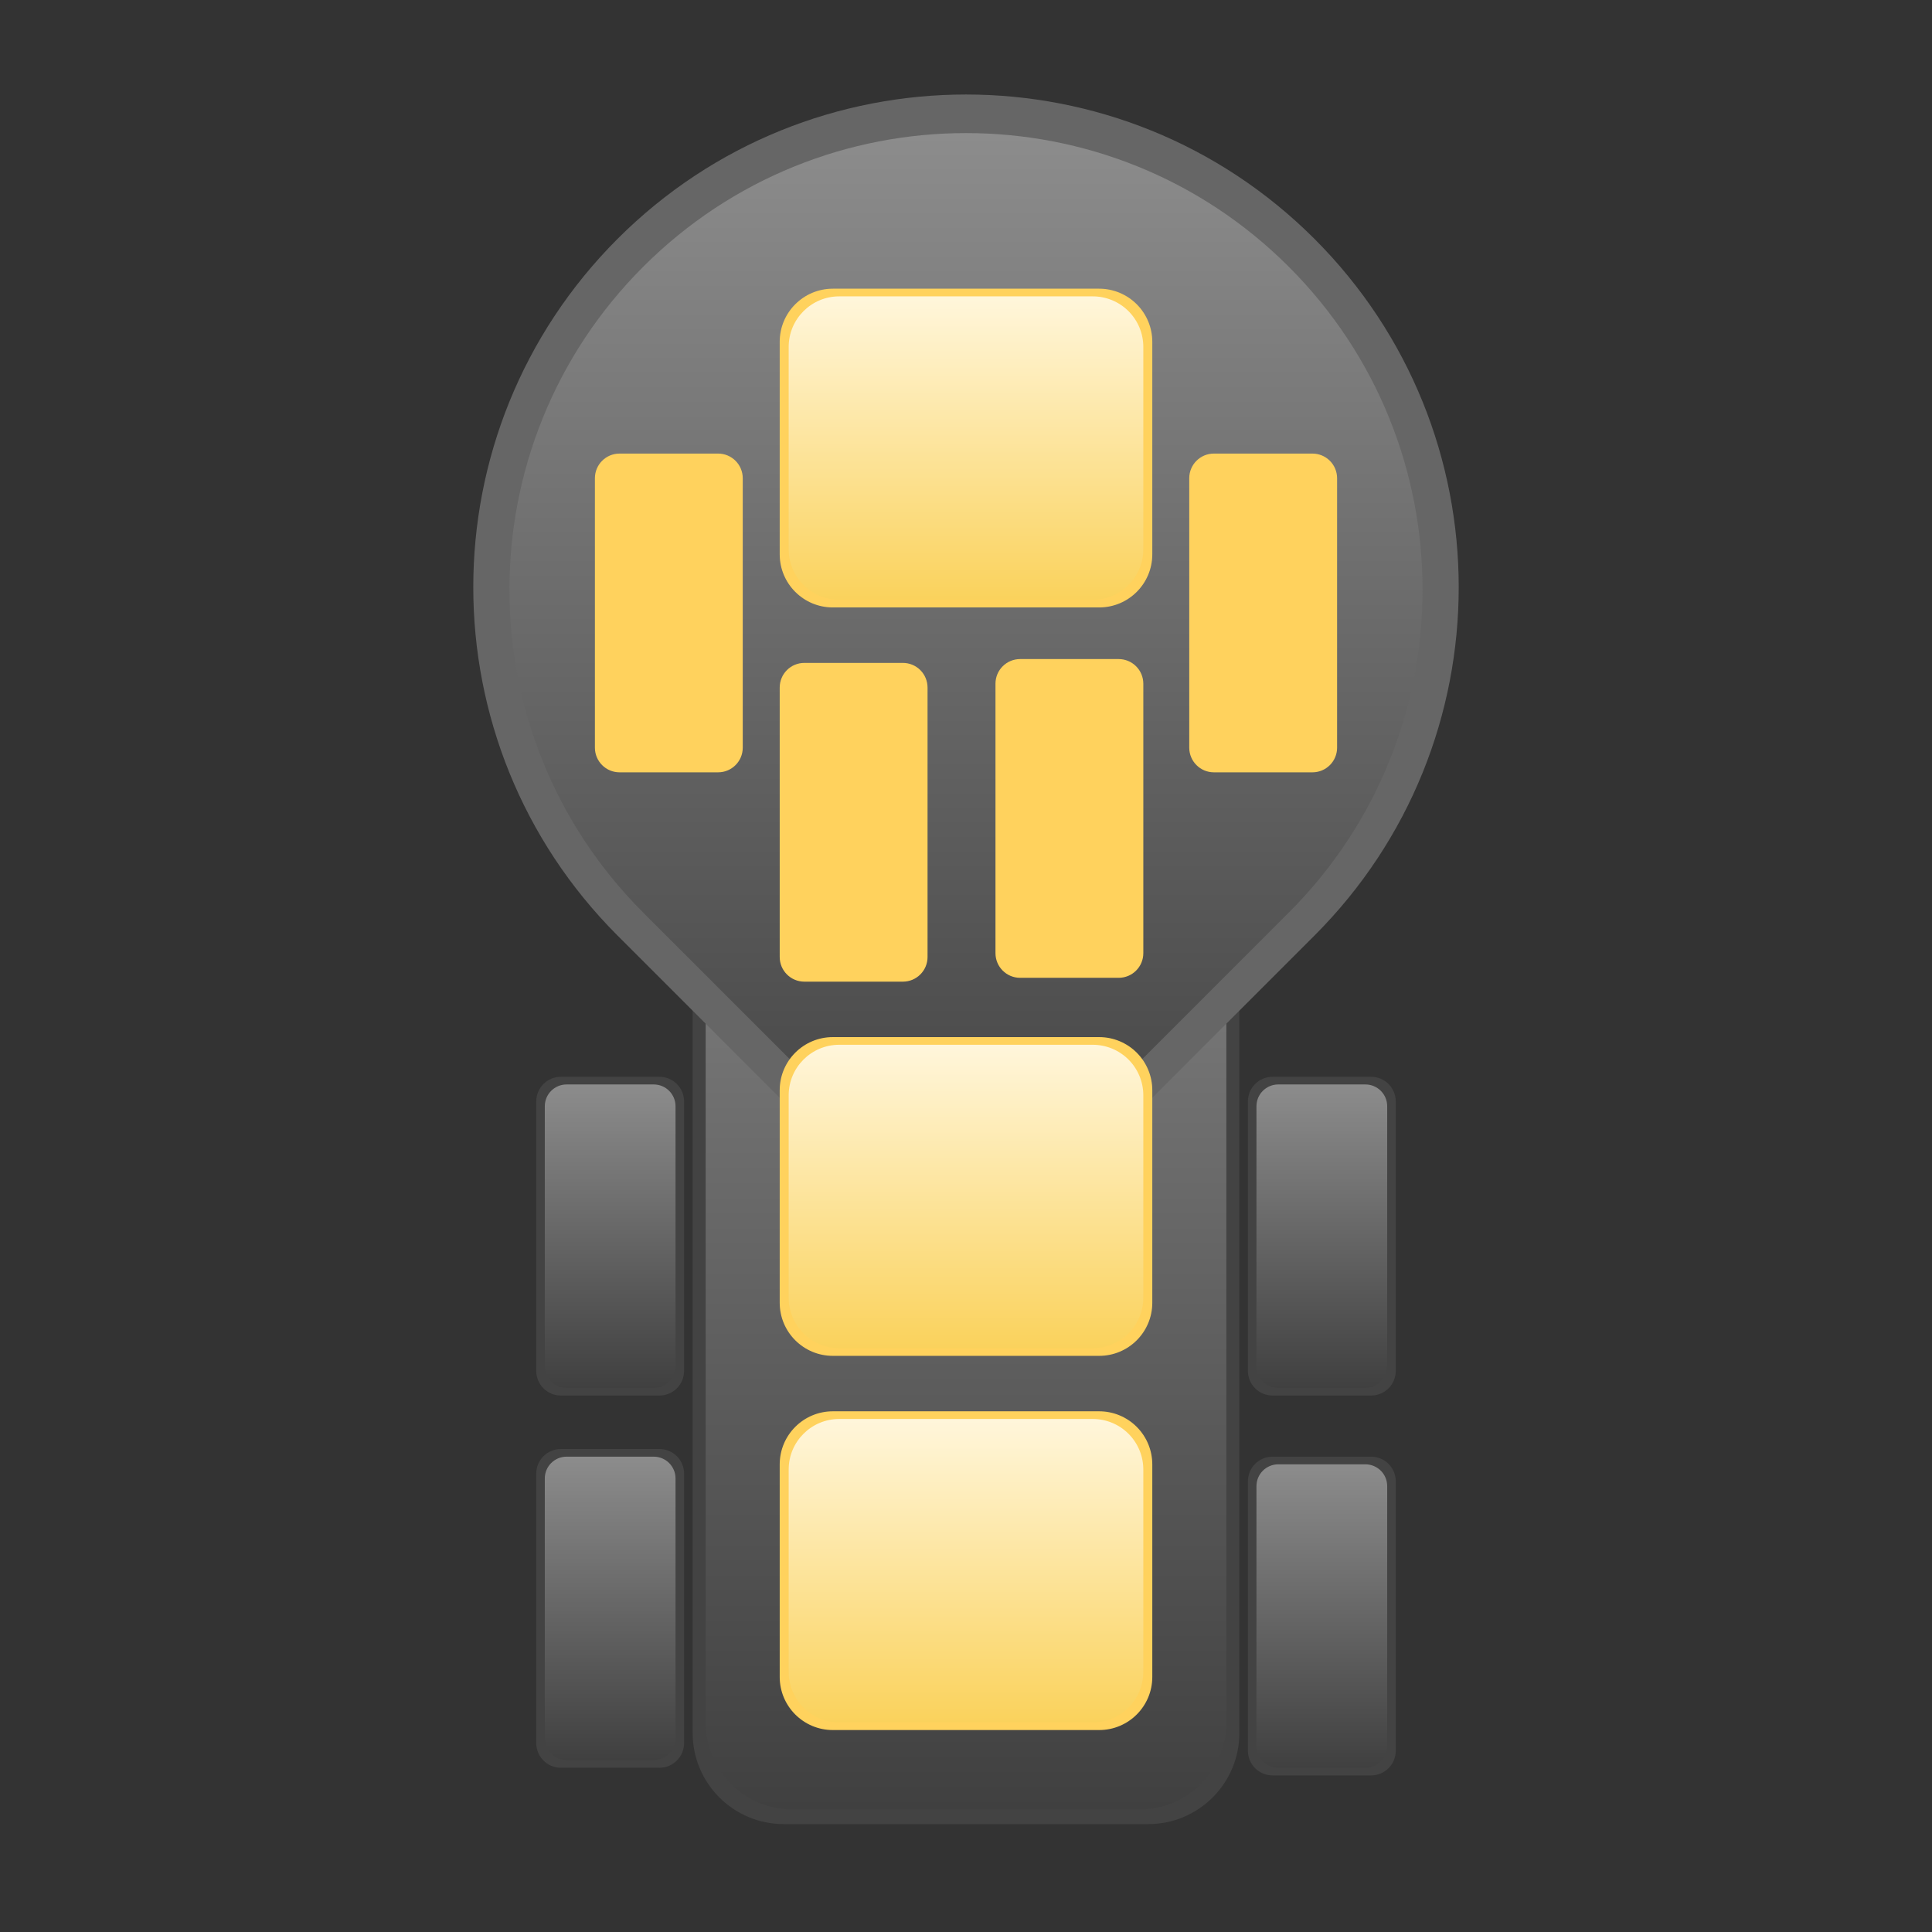 <svg version="1.1" viewBox="0.0 0.0 512.0 512.0" fill="none" stroke="none" stroke-linecap="square" stroke-miterlimit="10" xmlns:xlink="http://www.w3.org/1999/xlink" xmlns="http://www.w3.org/2000/svg"><rect x="0.0" y="0.0" width="512.0" height="512.0" fill="#333333" stroke="none"/><clipPath id="p.0"><path d="m0 0l512.0 0l0 512.0l-512.0 0l0 -512.0z" clip-rule="nonzero"/></clipPath><g clip-path="url(#p.0)"><path fill="#000000" fill-opacity="0.0" d="m0 0l512.0 0l0 512.0l-512.0 0z" fill-rule="evenodd"/><path fill="#434343" d="m183.559 188.531l0 0c0 -13.336 10.811 -24.147 24.147 -24.147l96.587 0l0 0c6.404 0 12.546 2.544 17.075 7.073c4.529 4.529 7.073 10.671 7.073 17.075l0 270.729c0 13.336 -10.811 24.147 -24.147 24.147l-96.587 0c-13.336 0 -24.147 -10.811 -24.147 -24.147z" fill-rule="evenodd"/><defs><linearGradient id="p.1" gradientUnits="userSpaceOnUse" gradientTransform="matrix(17.431 0.0 0.0 17.431 0.0 0.0)" spreadMethod="pad" x1="10.728" y1="10.078" x2="10.728" y2="27.509"><stop offset="0.0" stop-color="#8c8c8c"/><stop offset="1.0" stop-color="#404040"/></linearGradient></defs><path fill="url(#p.1)" d="m187.008 198.672l0 0c0 -12.701 10.296 -22.998 22.998 -22.998l91.989 0l0 0c6.099 0 11.949 2.423 16.262 6.736c4.313 4.313 6.736 10.163 6.736 16.262l0 257.847c0 12.701 -10.296 22.998 -22.998 22.998l-91.989 0c-12.701 0 -22.998 -10.296 -22.998 -22.998z" fill-rule="evenodd"/><path fill="#666666" d="m348.331 63.289l0 0c50.993 50.993 50.993 133.669 0 184.661q-46.165 46.165 -92.331 92.331q-46.165 -46.165 -92.331 -92.331l0 0c-50.993 -50.993 -50.993 -133.669 0 -184.661l0 0c50.993 -50.993 133.669 -50.993 184.661 0z" fill-rule="evenodd"/><defs><linearGradient id="p.2" gradientUnits="userSpaceOnUse" gradientTransform="matrix(17.087 0.0 0.0 17.087 0.0 0.0)" spreadMethod="pad" x1="7.901" y1="2.073" x2="7.901" y2="19.16"><stop offset="0.0" stop-color="#8c8c8c"/><stop offset="1.0" stop-color="#404040"/></linearGradient></defs><path fill="url(#p.2)" d="m341.559 70.709l0 0c47.253 47.253 47.253 123.865 0 171.118q-42.78 42.78 -85.559 85.559q-42.78 -42.78 -85.559 -85.559l0 0c-47.253 -47.253 -47.253 -123.865 0 -171.118l0 0c47.253 -47.253 123.865 -47.253 171.118 0z" fill-rule="evenodd"/><path fill="#ffd25d" d="m206.63 288.922l0 0c0 -7.776 6.303 -14.079 14.079 -14.079l70.582 0c3.734 0 7.315 1.483 9.955 4.124c2.64 2.64 4.124 6.221 4.124 9.955l0 56.314c0 7.776 -6.303 14.079 -14.079 14.079l-70.582 0c-7.776 0 -14.079 -6.303 -14.079 -14.079z" fill-rule="evenodd"/><path fill="#ffd25d" d="m206.63 388.089l0 0c0 -7.776 6.303 -14.079 14.079 -14.079l70.582 0c3.734 0 7.315 1.483 9.955 4.124c2.64 2.64 4.124 6.221 4.124 9.955l0 56.314c0 7.776 -6.303 14.079 -14.079 14.079l-70.582 0c-7.776 0 -14.079 -6.303 -14.079 -14.079z" fill-rule="evenodd"/><path fill="#ffd25d" d="m206.63 182.205l0 0c0 -3.607 2.924 -6.53 6.53 -6.53l26.12 0l0 0c1.732 0 3.393 0.688 4.618 1.913c1.225 1.225 1.913 2.886 1.913 4.618l0 71.412c0 3.607 -2.924 6.53 -6.53 6.53l-26.12 0c-3.607 0 -6.53 -2.924 -6.53 -6.53z" fill-rule="evenodd"/><path fill="#ffd25d" d="m206.63 90.586l0 0c0 -7.776 6.303 -14.079 14.079 -14.079l70.582 0c3.734 0 7.315 1.483 9.955 4.124c2.64 2.64 4.124 6.221 4.124 9.955l0 56.314c0 7.776 -6.303 14.079 -14.079 14.079l-70.582 0c-7.776 0 -14.079 -6.303 -14.079 -14.079z" fill-rule="evenodd"/><defs><linearGradient id="p.3" gradientUnits="userSpaceOnUse" gradientTransform="matrix(8.967 0.0 0.0 8.967 0.0 0.0)" spreadMethod="pad" x1="23.308" y1="8.758" x2="23.308" y2="17.726"><stop offset="0.0" stop-color="#fff6db"/><stop offset="1.0" stop-color="#fad25c"/></linearGradient></defs><path fill="url(#p.3)" d="m209.008 91.94l0 0c0 -7.402 6 -13.402 13.402 -13.402l67.181 0c3.554 0 6.963 1.412 9.477 3.925c2.513 2.513 3.925 5.922 3.925 9.477l0 53.606c0 7.402 -6 13.402 -13.402 13.402l-67.181 0l0 0c-7.402 0 -13.402 -6 -13.402 -13.402z" fill-rule="evenodd"/><defs><linearGradient id="p.4" gradientUnits="userSpaceOnUse" gradientTransform="matrix(8.967 0.0 0.0 8.967 0.0 0.0)" spreadMethod="pad" x1="23.308" y1="30.876" x2="23.308" y2="39.844"><stop offset="0.0" stop-color="#fff6db"/><stop offset="1.0" stop-color="#fad25c"/></linearGradient></defs><path fill="url(#p.4)" d="m209.008 290.276l0 0c0 -7.402 6 -13.402 13.402 -13.402l67.181 0c3.554 0 6.963 1.412 9.477 3.925c2.513 2.513 3.925 5.922 3.925 9.477l0 53.606c0 7.402 -6 13.402 -13.402 13.402l-67.181 0l0 0c-7.402 0 -13.402 -6 -13.402 -13.402z" fill-rule="evenodd"/><defs><linearGradient id="p.5" gradientUnits="userSpaceOnUse" gradientTransform="matrix(8.967 0.0 0.0 8.967 0.0 0.0)" spreadMethod="pad" x1="23.308" y1="41.935" x2="23.308" y2="50.903"><stop offset="0.0" stop-color="#fff6db"/><stop offset="1.0" stop-color="#fad25c"/></linearGradient></defs><path fill="url(#p.5)" d="m209.008 389.444l0 0c0 -7.402 6 -13.402 13.402 -13.402l67.181 0c3.554 0 6.963 1.412 9.477 3.925c2.513 2.513 3.925 5.922 3.925 9.477l0 53.606c0 7.402 -6 13.402 -13.402 13.402l-67.181 0l0 0c-7.402 0 -13.402 -6 -13.402 -13.402z" fill-rule="evenodd"/><path fill="#434343" d="m142.11 390.53l0 0c0 -3.607 2.924 -6.53 6.53 -6.53l26.12 0l0 0c1.732 0 3.393 0.688 4.618 1.913c1.225 1.225 1.913 2.886 1.913 4.618l0 71.412c0 3.607 -2.924 6.53 -6.53 6.53l-26.12 0c-3.607 0 -6.53 -2.924 -6.53 -6.53z" fill-rule="evenodd"/><defs><linearGradient id="p.6" gradientUnits="userSpaceOnUse" gradientTransform="matrix(8.967 0.0 0.0 8.967 0.0 0.0)" spreadMethod="pad" x1="16.101" y1="43.05" x2="16.101" y2="52.017"><stop offset="0.0" stop-color="#8c8c8c"/><stop offset="1.0" stop-color="#404040"/></linearGradient></defs><path fill="url(#p.6)" d="m144.378 391.806l0 0c0 -3.189 2.585 -5.774 5.774 -5.774l23.097 0l0 0c1.531 0 3 0.608 4.083 1.691c1.083 1.083 1.691 2.552 1.691 4.083l0 68.861c0 3.189 -2.585 5.774 -5.774 5.774l-23.097 0c-3.189 0 -5.774 -2.585 -5.774 -5.774z" fill-rule="evenodd"/><path fill="#434343" d="m330.709 392.562l0 0c0 -3.607 2.924 -6.53 6.53 -6.53l26.12 0l0 0c1.732 0 3.393 0.688 4.618 1.913c1.225 1.225 1.913 2.886 1.913 4.618l0 71.412c0 3.607 -2.924 6.53 -6.53 6.53l-26.12 0c-3.607 0 -6.53 -2.924 -6.53 -6.53z" fill-rule="evenodd"/><defs><linearGradient id="p.7" gradientUnits="userSpaceOnUse" gradientTransform="matrix(8.967 0.0 0.0 8.967 0.0 0.0)" spreadMethod="pad" x1="37.133" y1="43.276" x2="37.133" y2="52.243"><stop offset="0.0" stop-color="#8c8c8c"/><stop offset="1.0" stop-color="#404040"/></linearGradient></defs><path fill="url(#p.7)" d="m332.976 393.837l0 0c0 -3.189 2.585 -5.774 5.774 -5.774l23.097 0l0 0c1.531 0 3 0.608 4.083 1.691c1.083 1.083 1.691 2.552 1.691 4.083l0 68.861c0 3.189 -2.585 5.774 -5.774 5.774l-23.097 0c-3.189 0 -5.774 -2.585 -5.774 -5.774z" fill-rule="evenodd"/><path fill="#434343" d="m142.11 291.89l0 0c0 -3.607 2.924 -6.53 6.53 -6.53l26.12 0l0 0c1.732 0 3.393 0.688 4.618 1.913c1.225 1.225 1.913 2.886 1.913 4.618l0 71.412c0 3.607 -2.924 6.53 -6.53 6.53l-26.12 0c-3.607 0 -6.53 -2.924 -6.53 -6.53z" fill-rule="evenodd"/><defs><linearGradient id="p.8" gradientUnits="userSpaceOnUse" gradientTransform="matrix(8.967 0.0 0.0 8.967 0.0 0.0)" spreadMethod="pad" x1="16.101" y1="32.049" x2="16.101" y2="41.016"><stop offset="0.0" stop-color="#8c8c8c"/><stop offset="1.0" stop-color="#404040"/></linearGradient></defs><path fill="url(#p.8)" d="m144.378 293.165l0 0c0 -3.189 2.585 -5.774 5.774 -5.774l23.097 0l0 0c1.531 0 3 0.608 4.083 1.691c1.083 1.083 1.691 2.552 1.691 4.083l0 68.861c0 3.189 -2.585 5.774 -5.774 5.774l-23.097 0c-3.189 0 -5.774 -2.585 -5.774 -5.774z" fill-rule="evenodd"/><path fill="#434343" d="m330.709 291.89l0 0c0 -3.607 2.924 -6.53 6.53 -6.53l26.12 0l0 0c1.732 0 3.393 0.688 4.618 1.913c1.225 1.225 1.913 2.886 1.913 4.618l0 71.412c0 3.607 -2.924 6.53 -6.53 6.53l-26.12 0c-3.607 0 -6.53 -2.924 -6.53 -6.53z" fill-rule="evenodd"/><defs><linearGradient id="p.9" gradientUnits="userSpaceOnUse" gradientTransform="matrix(8.967 0.0 0.0 8.967 0.0 0.0)" spreadMethod="pad" x1="37.133" y1="32.049" x2="37.133" y2="41.016"><stop offset="0.0" stop-color="#8c8c8c"/><stop offset="1.0" stop-color="#404040"/></linearGradient></defs><path fill="url(#p.9)" d="m332.976 293.165l0 0c0 -3.189 2.585 -5.774 5.774 -5.774l23.097 0l0 0c1.531 0 3 0.608 4.083 1.691c1.083 1.083 1.691 2.552 1.691 4.083l0 68.861c0 3.189 -2.585 5.774 -5.774 5.774l-23.097 0c-3.189 0 -5.774 -2.585 -5.774 -5.774z" fill-rule="evenodd"/><path fill="#ffd25d" d="m263.811 181.189l0 0c0 -3.607 2.924 -6.53 6.53 -6.53l26.12 0l0 0c1.732 0 3.393 0.688 4.618 1.913c1.225 1.225 1.913 2.886 1.913 4.618l0 71.412c0 3.607 -2.924 6.53 -6.53 6.53l-26.12 0c-3.607 0 -6.53 -2.924 -6.53 -6.53z" fill-rule="evenodd"/><path fill="#ffd25d" d="m157.656 126.732l0 0c0 -3.607 2.924 -6.53 6.53 -6.53l26.12 0l0 0c1.732 0 3.393 0.688 4.618 1.913c1.225 1.225 1.913 2.886 1.913 4.618l0 71.412c0 3.607 -2.924 6.53 -6.53 6.53l-26.12 0c-3.607 0 -6.53 -2.924 -6.53 -6.53z" fill-rule="evenodd"/><path fill="#ffd25d" d="m315.163 126.732l0 0c0 -3.607 2.924 -6.53 6.53 -6.53l26.12 0l0 0c1.732 0 3.393 0.688 4.618 1.913c1.225 1.225 1.913 2.886 1.913 4.618l0 71.412c0 3.607 -2.924 6.53 -6.53 6.53l-26.12 0c-3.607 0 -6.53 -2.924 -6.53 -6.53z" fill-rule="evenodd"/></g></svg>